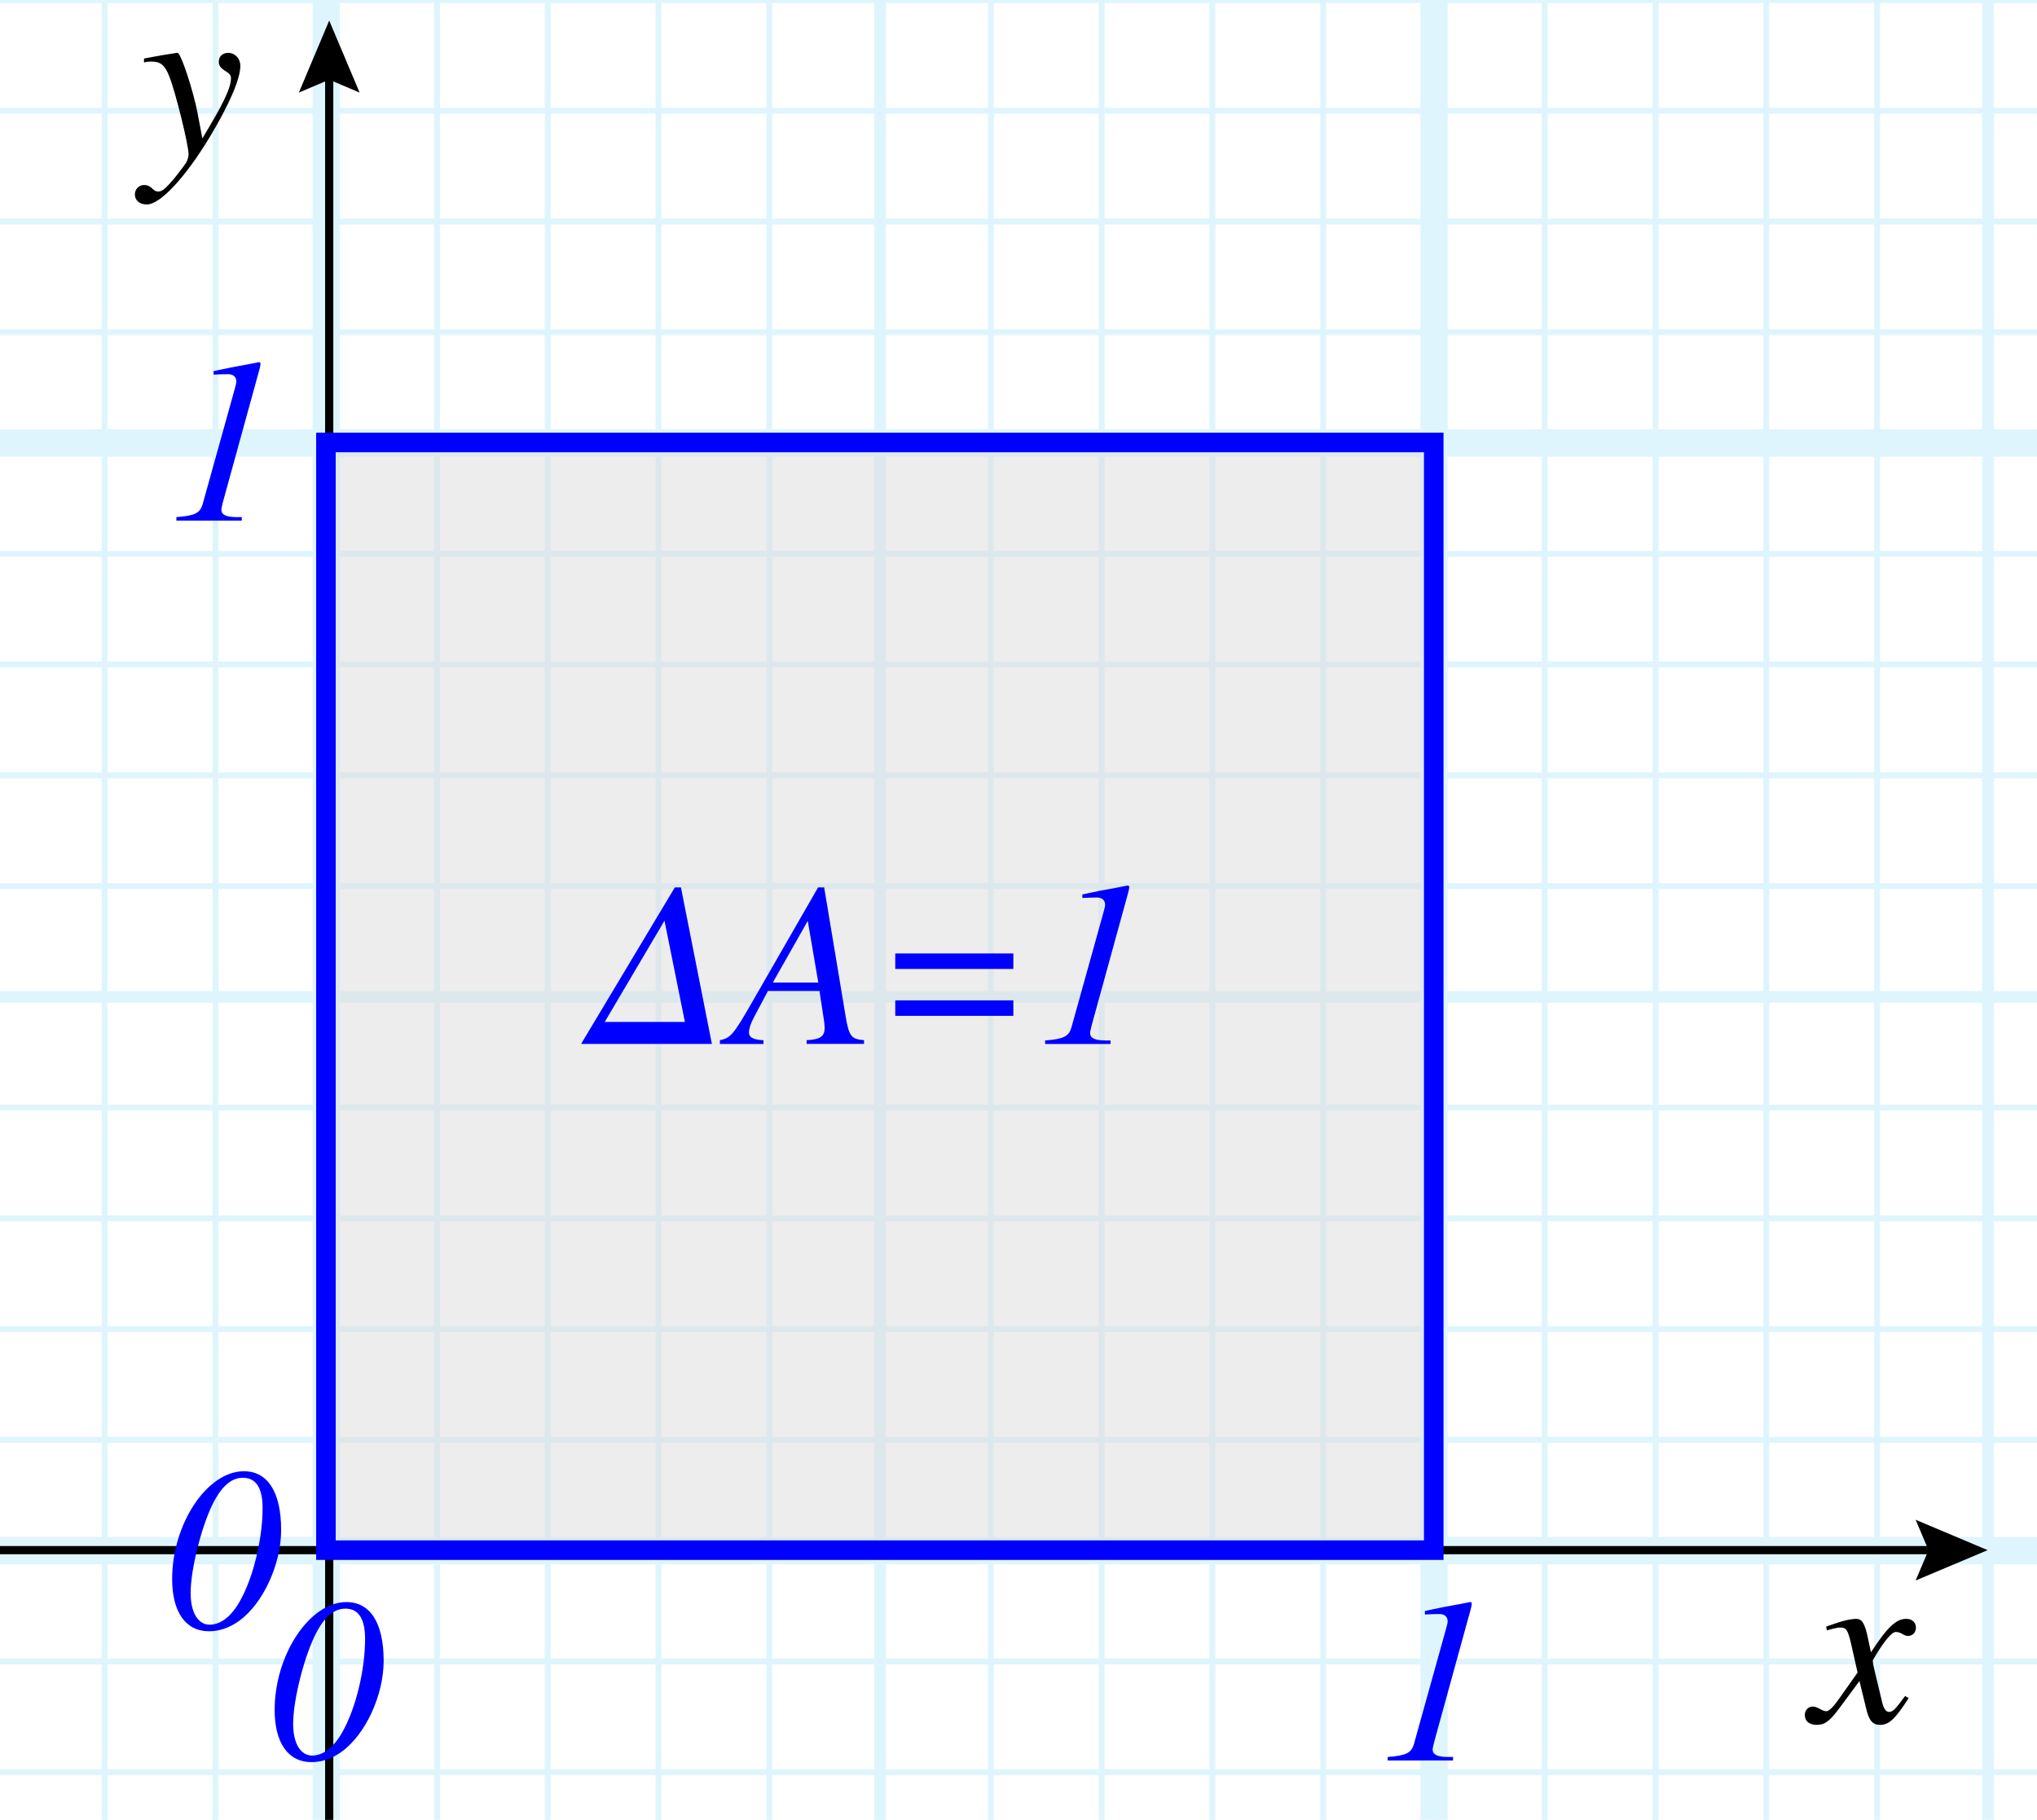 <?xml version="1.0" encoding="utf-8"?>
<!-- Generator: Adobe Illustrator 25.4.1, SVG Export Plug-In . SVG Version: 6.00 Build 0)  -->
<svg version="1.1" xmlns="http://www.w3.org/2000/svg" xmlns:xlink="http://www.w3.org/1999/xlink" x="0px" y="0px"
	 viewBox="0 0 52.123 46.575" enable-background="new 0 0 52.123 46.575" xml:space="preserve">
<g id="Graph_paper" opacity="0.5">
	<g id="Clipped_grid">
		<defs>
			<rect id="SVGID_1_" x="-2.252" y="-2.835" width="55.952" height="51.024"/>
		</defs>
		<clipPath id="SVGID_00000099628752400785501070000011279005704462050453_">
			<use xlink:href="#SVGID_1_"  overflow="visible"/>
		</clipPath>
		<g id="Grid" opacity="0.25" clip-path="url(#SVGID_00000099628752400785501070000011279005704462050453_)">
			<g id="Horizontal_1_mm">
				
					<line fill="none" stroke="#00ABEB" stroke-width="0.15" stroke-miterlimit="10" x1="-20.075" y1="-42.52" x2="206.766" y2="-42.52"/>
				
					<line fill="none" stroke="#00ABEB" stroke-width="0.15" stroke-miterlimit="10" x1="-20.075" y1="-45.355" x2="206.766" y2="-45.355"/>
				
					<line fill="none" stroke="#00ABEB" stroke-width="0.15" stroke-miterlimit="10" x1="-20.075" y1="124.724" x2="206.766" y2="124.724"/>
				
					<line fill="none" stroke="#00ABEB" stroke-width="0.15" stroke-miterlimit="10" x1="-20.075" y1="121.889" x2="206.766" y2="121.889"/>
				
					<line fill="none" stroke="#00ABEB" stroke-width="0.15" stroke-miterlimit="10" x1="-20.075" y1="119.055" x2="206.766" y2="119.055"/>
				
					<line fill="none" stroke="#00ABEB" stroke-width="0.15" stroke-miterlimit="10" x1="-20.075" y1="116.22" x2="206.766" y2="116.22"/>
				
					<line fill="none" stroke="#00ABEB" stroke-width="0.15" stroke-miterlimit="10" x1="-20.075" y1="113.385" x2="206.766" y2="113.385"/>
				
					<line fill="none" stroke="#00ABEB" stroke-width="0.15" stroke-miterlimit="10" x1="-20.075" y1="110.551" x2="206.766" y2="110.551"/>
				
					<line fill="none" stroke="#00ABEB" stroke-width="0.15" stroke-miterlimit="10" x1="-20.075" y1="107.716" x2="206.766" y2="107.716"/>
				
					<line fill="none" stroke="#00ABEB" stroke-width="0.15" stroke-miterlimit="10" x1="-20.075" y1="104.882" x2="206.766" y2="104.882"/>
				
					<line fill="none" stroke="#00ABEB" stroke-width="0.15" stroke-miterlimit="10" x1="-20.075" y1="102.047" x2="206.766" y2="102.047"/>
				
					<line fill="none" stroke="#00ABEB" stroke-width="0.15" stroke-miterlimit="10" x1="-20.075" y1="99.212" x2="206.766" y2="99.212"/>
				
					<line fill="none" stroke="#00ABEB" stroke-width="0.15" stroke-miterlimit="10" x1="-20.075" y1="96.378" x2="206.766" y2="96.378"/>
				
					<line fill="none" stroke="#00ABEB" stroke-width="0.15" stroke-miterlimit="10" x1="-20.075" y1="93.543" x2="206.766" y2="93.543"/>
				
					<line fill="none" stroke="#00ABEB" stroke-width="0.15" stroke-miterlimit="10" x1="-20.075" y1="90.708" x2="206.766" y2="90.708"/>
				
					<line fill="none" stroke="#00ABEB" stroke-width="0.15" stroke-miterlimit="10" x1="-20.075" y1="87.874" x2="206.766" y2="87.874"/>
				
					<line fill="none" stroke="#00ABEB" stroke-width="0.15" stroke-miterlimit="10" x1="-20.075" y1="85.039" x2="206.766" y2="85.039"/>
				
					<line fill="none" stroke="#00ABEB" stroke-width="0.15" stroke-miterlimit="10" x1="-20.075" y1="82.204" x2="206.766" y2="82.204"/>
				
					<line fill="none" stroke="#00ABEB" stroke-width="0.15" stroke-miterlimit="10" x1="-20.075" y1="79.37" x2="206.766" y2="79.37"/>
				
					<line fill="none" stroke="#00ABEB" stroke-width="0.15" stroke-miterlimit="10" x1="-20.075" y1="76.535" x2="206.766" y2="76.535"/>
				
					<line fill="none" stroke="#00ABEB" stroke-width="0.15" stroke-miterlimit="10" x1="-20.075" y1="73.7" x2="206.766" y2="73.7"/>
				
					<line fill="none" stroke="#00ABEB" stroke-width="0.15" stroke-miterlimit="10" x1="-20.075" y1="70.866" x2="206.766" y2="70.866"/>
				
					<line fill="none" stroke="#00ABEB" stroke-width="0.15" stroke-miterlimit="10" x1="-20.075" y1="68.031" x2="206.766" y2="68.031"/>
				
					<line fill="none" stroke="#00ABEB" stroke-width="0.15" stroke-miterlimit="10" x1="-20.075" y1="65.196" x2="206.766" y2="65.196"/>
				
					<line fill="none" stroke="#00ABEB" stroke-width="0.15" stroke-miterlimit="10" x1="-20.075" y1="62.362" x2="206.766" y2="62.362"/>
				
					<line fill="none" stroke="#00ABEB" stroke-width="0.15" stroke-miterlimit="10" x1="-20.075" y1="59.527" x2="206.766" y2="59.527"/>
				
					<line fill="none" stroke="#00ABEB" stroke-width="0.15" stroke-miterlimit="10" x1="-20.075" y1="56.693" x2="206.766" y2="56.693"/>
				
					<line fill="none" stroke="#00ABEB" stroke-width="0.15" stroke-miterlimit="10" x1="-20.075" y1="53.858" x2="206.766" y2="53.858"/>
				
					<line fill="none" stroke="#00ABEB" stroke-width="0.15" stroke-miterlimit="10" x1="-20.075" y1="51.023" x2="206.766" y2="51.023"/>
				
					<line fill="none" stroke="#00ABEB" stroke-width="0.15" stroke-miterlimit="10" x1="-20.075" y1="48.189" x2="206.766" y2="48.189"/>
				
					<line fill="none" stroke="#00ABEB" stroke-width="0.15" stroke-miterlimit="10" x1="-20.075" y1="45.354" x2="206.766" y2="45.354"/>
				
					<line fill="none" stroke="#00ABEB" stroke-width="0.15" stroke-miterlimit="10" x1="-20.075" y1="42.519" x2="206.766" y2="42.519"/>
				
					<line fill="none" stroke="#00ABEB" stroke-width="0.15" stroke-miterlimit="10" x1="-20.075" y1="39.685" x2="206.766" y2="39.685"/>
				
					<line fill="none" stroke="#00ABEB" stroke-width="0.15" stroke-miterlimit="10" x1="-20.075" y1="36.85" x2="206.766" y2="36.85"/>
				
					<line fill="none" stroke="#00ABEB" stroke-width="0.15" stroke-miterlimit="10" x1="-20.075" y1="34.015" x2="206.766" y2="34.015"/>
				
					<line fill="none" stroke="#00ABEB" stroke-width="0.15" stroke-miterlimit="10" x1="-20.075" y1="31.181" x2="206.766" y2="31.181"/>
				
					<line fill="none" stroke="#00ABEB" stroke-width="0.15" stroke-miterlimit="10" x1="-20.075" y1="28.346" x2="206.766" y2="28.346"/>
				
					<line fill="none" stroke="#00ABEB" stroke-width="0.15" stroke-miterlimit="10" x1="-20.075" y1="25.511" x2="206.766" y2="25.511"/>
				
					<line fill="none" stroke="#00ABEB" stroke-width="0.15" stroke-miterlimit="10" x1="-20.075" y1="22.677" x2="206.766" y2="22.677"/>
				
					<line fill="none" stroke="#00ABEB" stroke-width="0.15" stroke-miterlimit="10" x1="-20.075" y1="19.842" x2="206.766" y2="19.842"/>
				
					<line fill="none" stroke="#00ABEB" stroke-width="0.15" stroke-miterlimit="10" x1="-20.075" y1="17.007" x2="206.766" y2="17.007"/>
				
					<line fill="none" stroke="#00ABEB" stroke-width="0.15" stroke-miterlimit="10" x1="-20.075" y1="14.173" x2="206.766" y2="14.173"/>
				
					<line fill="none" stroke="#00ABEB" stroke-width="0.15" stroke-miterlimit="10" x1="-20.075" y1="11.338" x2="206.766" y2="11.338"/>
				
					<line fill="none" stroke="#00ABEB" stroke-width="0.15" stroke-miterlimit="10" x1="-20.075" y1="8.504" x2="206.766" y2="8.504"/>
				
					<line fill="none" stroke="#00ABEB" stroke-width="0.15" stroke-miterlimit="10" x1="-20.075" y1="5.669" x2="206.766" y2="5.669"/>
				
					<line fill="none" stroke="#00ABEB" stroke-width="0.15" stroke-miterlimit="10" x1="-20.075" y1="2.834" x2="206.766" y2="2.834"/>
				<line fill="none" stroke="#00ABEB" stroke-width="0.15" stroke-miterlimit="10" x1="-20.075" y1="0" x2="206.766" y2="0"/>
				
					<line fill="none" stroke="#00ABEB" stroke-width="0.15" stroke-miterlimit="10" x1="-20.075" y1="-2.835" x2="206.766" y2="-2.835"/>
				
					<line fill="none" stroke="#00ABEB" stroke-width="0.15" stroke-miterlimit="10" x1="-20.075" y1="-5.67" x2="206.766" y2="-5.67"/>
				
					<line fill="none" stroke="#00ABEB" stroke-width="0.15" stroke-miterlimit="10" x1="-20.075" y1="-8.504" x2="206.766" y2="-8.504"/>
				
					<line fill="none" stroke="#00ABEB" stroke-width="0.15" stroke-miterlimit="10" x1="-20.075" y1="-11.339" x2="206.766" y2="-11.339"/>
				
					<line fill="none" stroke="#00ABEB" stroke-width="0.15" stroke-miterlimit="10" x1="-20.075" y1="-14.174" x2="206.766" y2="-14.174"/>
				
					<line fill="none" stroke="#00ABEB" stroke-width="0.15" stroke-miterlimit="10" x1="-20.075" y1="-17.008" x2="206.766" y2="-17.008"/>
				
					<line fill="none" stroke="#00ABEB" stroke-width="0.15" stroke-miterlimit="10" x1="-20.075" y1="-19.843" x2="206.766" y2="-19.843"/>
				
					<line fill="none" stroke="#00ABEB" stroke-width="0.15" stroke-miterlimit="10" x1="-20.075" y1="-22.678" x2="206.766" y2="-22.678"/>
				
					<line fill="none" stroke="#00ABEB" stroke-width="0.15" stroke-miterlimit="10" x1="-20.075" y1="-25.512" x2="206.766" y2="-25.512"/>
				
					<line fill="none" stroke="#00ABEB" stroke-width="0.15" stroke-miterlimit="10" x1="-20.075" y1="-28.347" x2="206.766" y2="-28.347"/>
				
					<line fill="none" stroke="#00ABEB" stroke-width="0.15" stroke-miterlimit="10" x1="-20.075" y1="-31.181" x2="206.766" y2="-31.181"/>
				
					<line fill="none" stroke="#00ABEB" stroke-width="0.15" stroke-miterlimit="10" x1="-20.075" y1="-34.016" x2="206.766" y2="-34.016"/>
				
					<line fill="none" stroke="#00ABEB" stroke-width="0.15" stroke-miterlimit="10" x1="-20.075" y1="-36.851" x2="206.766" y2="-36.851"/>
				
					<line fill="none" stroke="#00ABEB" stroke-width="0.15" stroke-miterlimit="10" x1="-20.075" y1="-39.685" x2="206.766" y2="-39.685"/>
			</g>
			<g id="Vertical_1_mm">
				<g>
					<line fill="none" stroke="#00ABEB" stroke-width="0.15" stroke-miterlimit="10" x1="-20" y1="124.71" x2="-20" y2="-45.43"/>
				</g>
				
					<line fill="none" stroke="#00ABEB" stroke-width="0.15" stroke-miterlimit="10" x1="-17.166" y1="124.71" x2="-17.166" y2="-45.43"/>
				
					<line fill="none" stroke="#00ABEB" stroke-width="0.15" stroke-miterlimit="10" x1="-14.331" y1="124.71" x2="-14.331" y2="-45.43"/>
				
					<line fill="none" stroke="#00ABEB" stroke-width="0.15" stroke-miterlimit="10" x1="-11.496" y1="124.71" x2="-11.496" y2="-45.43"/>
				
					<line fill="none" stroke="#00ABEB" stroke-width="0.15" stroke-miterlimit="10" x1="-8.662" y1="124.71" x2="-8.662" y2="-45.43"/>
				
					<line fill="none" stroke="#00ABEB" stroke-width="0.15" stroke-miterlimit="10" x1="-5.827" y1="124.71" x2="-5.827" y2="-45.43"/>
				
					<line fill="none" stroke="#00ABEB" stroke-width="0.15" stroke-miterlimit="10" x1="-2.992" y1="124.71" x2="-2.992" y2="-45.43"/>
				
					<line fill="none" stroke="#00ABEB" stroke-width="0.15" stroke-miterlimit="10" x1="-0.158" y1="124.71" x2="-0.158" y2="-45.43"/>
				
					<line fill="none" stroke="#00ABEB" stroke-width="0.15" stroke-miterlimit="10" x1="2.678" y1="124.71" x2="2.678" y2="-45.43"/>
				
					<line fill="none" stroke="#00ABEB" stroke-width="0.15" stroke-miterlimit="10" x1="5.512" y1="124.71" x2="5.512" y2="-45.43"/>
				
					<line fill="none" stroke="#00ABEB" stroke-width="0.15" stroke-miterlimit="10" x1="8.347" y1="124.71" x2="8.347" y2="-45.43"/>
				
					<line fill="none" stroke="#00ABEB" stroke-width="0.15" stroke-miterlimit="10" x1="11.182" y1="124.71" x2="11.182" y2="-45.43"/>
				
					<line fill="none" stroke="#00ABEB" stroke-width="0.15" stroke-miterlimit="10" x1="14.016" y1="124.71" x2="14.016" y2="-45.43"/>
				
					<line fill="none" stroke="#00ABEB" stroke-width="0.15" stroke-miterlimit="10" x1="16.85" y1="124.71" x2="16.85" y2="-45.43"/>
				
					<line fill="none" stroke="#00ABEB" stroke-width="0.15" stroke-miterlimit="10" x1="19.685" y1="124.71" x2="19.685" y2="-45.43"/>
				
					<line fill="none" stroke="#00ABEB" stroke-width="0.15" stroke-miterlimit="10" x1="22.519" y1="124.71" x2="22.519" y2="-45.43"/>
				
					<line fill="none" stroke="#00ABEB" stroke-width="0.15" stroke-miterlimit="10" x1="25.354" y1="124.71" x2="25.354" y2="-45.43"/>
				
					<line fill="none" stroke="#00ABEB" stroke-width="0.15" stroke-miterlimit="10" x1="28.189" y1="124.71" x2="28.189" y2="-45.43"/>
				
					<line fill="none" stroke="#00ABEB" stroke-width="0.15" stroke-miterlimit="10" x1="31.023" y1="124.71" x2="31.023" y2="-45.43"/>
				
					<line fill="none" stroke="#00ABEB" stroke-width="0.15" stroke-miterlimit="10" x1="33.858" y1="124.71" x2="33.858" y2="-45.43"/>
				
					<line fill="none" stroke="#00ABEB" stroke-width="0.15" stroke-miterlimit="10" x1="36.693" y1="124.71" x2="36.693" y2="-45.43"/>
				
					<line fill="none" stroke="#00ABEB" stroke-width="0.15" stroke-miterlimit="10" x1="39.527" y1="124.71" x2="39.527" y2="-45.43"/>
				
					<line fill="none" stroke="#00ABEB" stroke-width="0.15" stroke-miterlimit="10" x1="42.362" y1="124.71" x2="42.362" y2="-45.43"/>
				
					<line fill="none" stroke="#00ABEB" stroke-width="0.15" stroke-miterlimit="10" x1="45.197" y1="124.71" x2="45.197" y2="-45.43"/>
				
					<line fill="none" stroke="#00ABEB" stroke-width="0.15" stroke-miterlimit="10" x1="48.032" y1="124.71" x2="48.032" y2="-45.43"/>
				
					<line fill="none" stroke="#00ABEB" stroke-width="0.15" stroke-miterlimit="10" x1="50.867" y1="124.71" x2="50.867" y2="-45.43"/>
				
					<line fill="none" stroke="#00ABEB" stroke-width="0.15" stroke-miterlimit="10" x1="53.701" y1="124.71" x2="53.701" y2="-45.43"/>
				
					<line fill="none" stroke="#00ABEB" stroke-width="0.15" stroke-miterlimit="10" x1="56.536" y1="124.71" x2="56.536" y2="-45.43"/>
				
					<line fill="none" stroke="#00ABEB" stroke-width="0.15" stroke-miterlimit="10" x1="59.371" y1="124.71" x2="59.371" y2="-45.43"/>
				
					<line fill="none" stroke="#00ABEB" stroke-width="0.15" stroke-miterlimit="10" x1="62.204" y1="124.71" x2="62.204" y2="-45.43"/>
				
					<line fill="none" stroke="#00ABEB" stroke-width="0.15" stroke-miterlimit="10" x1="65.039" y1="124.71" x2="65.039" y2="-45.43"/>
				
					<line fill="none" stroke="#00ABEB" stroke-width="0.15" stroke-miterlimit="10" x1="67.874" y1="124.71" x2="67.874" y2="-45.43"/>
				
					<line fill="none" stroke="#00ABEB" stroke-width="0.15" stroke-miterlimit="10" x1="70.708" y1="124.71" x2="70.708" y2="-45.43"/>
				
					<line fill="none" stroke="#00ABEB" stroke-width="0.15" stroke-miterlimit="10" x1="73.543" y1="124.71" x2="73.543" y2="-45.43"/>
				
					<line fill="none" stroke="#00ABEB" stroke-width="0.15" stroke-miterlimit="10" x1="76.378" y1="124.71" x2="76.378" y2="-45.43"/>
				
					<line fill="none" stroke="#00ABEB" stroke-width="0.15" stroke-miterlimit="10" x1="79.212" y1="124.71" x2="79.212" y2="-45.43"/>
				
					<line fill="none" stroke="#00ABEB" stroke-width="0.15" stroke-miterlimit="10" x1="82.047" y1="124.71" x2="82.047" y2="-45.43"/>
				
					<line fill="none" stroke="#00ABEB" stroke-width="0.15" stroke-miterlimit="10" x1="84.882" y1="124.71" x2="84.882" y2="-45.43"/>
				
					<line fill="none" stroke="#00ABEB" stroke-width="0.15" stroke-miterlimit="10" x1="87.716" y1="124.71" x2="87.716" y2="-45.43"/>
				
					<line fill="none" stroke="#00ABEB" stroke-width="0.15" stroke-miterlimit="10" x1="90.551" y1="124.71" x2="90.551" y2="-45.43"/>
				
					<line fill="none" stroke="#00ABEB" stroke-width="0.15" stroke-miterlimit="10" x1="93.385" y1="124.71" x2="93.385" y2="-45.43"/>
				
					<line fill="none" stroke="#00ABEB" stroke-width="0.15" stroke-miterlimit="10" x1="96.221" y1="124.71" x2="96.221" y2="-45.43"/>
				
					<line fill="none" stroke="#00ABEB" stroke-width="0.15" stroke-miterlimit="10" x1="99.056" y1="124.71" x2="99.056" y2="-45.43"/>
				
					<line fill="none" stroke="#00ABEB" stroke-width="0.15" stroke-miterlimit="10" x1="101.89" y1="124.71" x2="101.89" y2="-45.43"/>
				
					<line fill="none" stroke="#00ABEB" stroke-width="0.15" stroke-miterlimit="10" x1="104.725" y1="124.71" x2="104.725" y2="-45.43"/>
				
					<line fill="none" stroke="#00ABEB" stroke-width="0.15" stroke-miterlimit="10" x1="107.559" y1="124.71" x2="107.559" y2="-45.43"/>
				
					<line fill="none" stroke="#00ABEB" stroke-width="0.15" stroke-miterlimit="10" x1="110.393" y1="124.71" x2="110.393" y2="-45.43"/>
				
					<line fill="none" stroke="#00ABEB" stroke-width="0.15" stroke-miterlimit="10" x1="113.228" y1="124.71" x2="113.228" y2="-45.43"/>
				
					<line fill="none" stroke="#00ABEB" stroke-width="0.15" stroke-miterlimit="10" x1="116.063" y1="124.71" x2="116.063" y2="-45.43"/>
				
					<line fill="none" stroke="#00ABEB" stroke-width="0.15" stroke-miterlimit="10" x1="118.897" y1="124.71" x2="118.897" y2="-45.43"/>
				
					<line fill="none" stroke="#00ABEB" stroke-width="0.15" stroke-miterlimit="10" x1="121.732" y1="124.71" x2="121.732" y2="-45.43"/>
				
					<line fill="none" stroke="#00ABEB" stroke-width="0.15" stroke-miterlimit="10" x1="124.567" y1="124.71" x2="124.567" y2="-45.43"/>
				
					<line fill="none" stroke="#00ABEB" stroke-width="0.15" stroke-miterlimit="10" x1="127.401" y1="124.71" x2="127.401" y2="-45.43"/>
				
					<line fill="none" stroke="#00ABEB" stroke-width="0.15" stroke-miterlimit="10" x1="130.236" y1="124.71" x2="130.236" y2="-45.43"/>
				
					<line fill="none" stroke="#00ABEB" stroke-width="0.15" stroke-miterlimit="10" x1="133.071" y1="124.71" x2="133.071" y2="-45.43"/>
				
					<line fill="none" stroke="#00ABEB" stroke-width="0.15" stroke-miterlimit="10" x1="135.905" y1="124.71" x2="135.905" y2="-45.43"/>
				
					<line fill="none" stroke="#00ABEB" stroke-width="0.15" stroke-miterlimit="10" x1="138.741" y1="124.71" x2="138.741" y2="-45.43"/>
				
					<line fill="none" stroke="#00ABEB" stroke-width="0.15" stroke-miterlimit="10" x1="141.575" y1="124.71" x2="141.575" y2="-45.43"/>
				
					<line fill="none" stroke="#00ABEB" stroke-width="0.15" stroke-miterlimit="10" x1="144.41" y1="124.71" x2="144.41" y2="-45.43"/>
				
					<line fill="none" stroke="#00ABEB" stroke-width="0.15" stroke-miterlimit="10" x1="147.245" y1="124.71" x2="147.245" y2="-45.43"/>
				
					<line fill="none" stroke="#00ABEB" stroke-width="0.15" stroke-miterlimit="10" x1="150.079" y1="124.71" x2="150.079" y2="-45.43"/>
				
					<line fill="none" stroke="#00ABEB" stroke-width="0.15" stroke-miterlimit="10" x1="152.913" y1="124.71" x2="152.913" y2="-45.43"/>
				
					<line fill="none" stroke="#00ABEB" stroke-width="0.15" stroke-miterlimit="10" x1="155.748" y1="124.71" x2="155.748" y2="-45.43"/>
				
					<line fill="none" stroke="#00ABEB" stroke-width="0.15" stroke-miterlimit="10" x1="158.582" y1="124.71" x2="158.582" y2="-45.43"/>
				
					<line fill="none" stroke="#00ABEB" stroke-width="0.15" stroke-miterlimit="10" x1="161.417" y1="124.71" x2="161.417" y2="-45.43"/>
				
					<line fill="none" stroke="#00ABEB" stroke-width="0.15" stroke-miterlimit="10" x1="164.252" y1="124.71" x2="164.252" y2="-45.43"/>
				
					<line fill="none" stroke="#00ABEB" stroke-width="0.15" stroke-miterlimit="10" x1="167.086" y1="124.71" x2="167.086" y2="-45.43"/>
				
					<line fill="none" stroke="#00ABEB" stroke-width="0.15" stroke-miterlimit="10" x1="169.921" y1="124.71" x2="169.921" y2="-45.43"/>
				
					<line fill="none" stroke="#00ABEB" stroke-width="0.15" stroke-miterlimit="10" x1="172.756" y1="124.71" x2="172.756" y2="-45.43"/>
				
					<line fill="none" stroke="#00ABEB" stroke-width="0.15" stroke-miterlimit="10" x1="175.59" y1="124.71" x2="175.59" y2="-45.43"/>
				
					<line fill="none" stroke="#00ABEB" stroke-width="0.15" stroke-miterlimit="10" x1="178.425" y1="124.71" x2="178.425" y2="-45.43"/>
				
					<line fill="none" stroke="#00ABEB" stroke-width="0.15" stroke-miterlimit="10" x1="181.26" y1="124.71" x2="181.26" y2="-45.43"/>
				
					<line fill="none" stroke="#00ABEB" stroke-width="0.15" stroke-miterlimit="10" x1="184.095" y1="124.71" x2="184.095" y2="-45.43"/>
				
					<line fill="none" stroke="#00ABEB" stroke-width="0.15" stroke-miterlimit="10" x1="186.93" y1="124.71" x2="186.93" y2="-45.43"/>
				
					<line fill="none" stroke="#00ABEB" stroke-width="0.15" stroke-miterlimit="10" x1="189.764" y1="124.71" x2="189.764" y2="-45.43"/>
				
					<line fill="none" stroke="#00ABEB" stroke-width="0.15" stroke-miterlimit="10" x1="192.599" y1="124.71" x2="192.599" y2="-45.43"/>
				
					<line fill="none" stroke="#00ABEB" stroke-width="0.15" stroke-miterlimit="10" x1="195.434" y1="124.71" x2="195.434" y2="-45.43"/>
				
					<line fill="none" stroke="#00ABEB" stroke-width="0.15" stroke-miterlimit="10" x1="198.267" y1="124.71" x2="198.267" y2="-45.43"/>
				
					<line fill="none" stroke="#00ABEB" stroke-width="0.15" stroke-miterlimit="10" x1="201.102" y1="124.71" x2="201.102" y2="-45.43"/>
				
					<line fill="none" stroke="#00ABEB" stroke-width="0.15" stroke-miterlimit="10" x1="203.937" y1="124.71" x2="203.937" y2="-45.43"/>
				
					<line fill="none" stroke="#00ABEB" stroke-width="0.15" stroke-miterlimit="10" x1="206.771" y1="124.71" x2="206.771" y2="-45.43"/>
			</g>
			<g id="Horizontal_5_mm_1_">
				
					<line fill="none" stroke="#00ABEB" stroke-width="0.3" stroke-miterlimit="10" x1="-20.35" y1="124.724" x2="206.766" y2="124.724"/>
				
					<line fill="none" stroke="#00ABEB" stroke-width="0.3" stroke-miterlimit="10" x1="-20.35" y1="110.551" x2="206.766" y2="110.551"/>
				
					<line fill="none" stroke="#00ABEB" stroke-width="0.3" stroke-miterlimit="10" x1="-20.35" y1="96.378" x2="206.766" y2="96.378"/>
				
					<line fill="none" stroke="#00ABEB" stroke-width="0.3" stroke-miterlimit="10" x1="-20.35" y1="82.204" x2="206.766" y2="82.204"/>
				
					<line fill="none" stroke="#00ABEB" stroke-width="0.3" stroke-miterlimit="10" x1="-20.35" y1="68.031" x2="206.766" y2="68.031"/>
				
					<line fill="none" stroke="#00ABEB" stroke-width="0.3" stroke-miterlimit="10" x1="-20.35" y1="53.858" x2="206.766" y2="53.858"/>
				
					<line fill="none" stroke="#00ABEB" stroke-width="0.3" stroke-miterlimit="10" x1="-20.35" y1="39.685" x2="206.766" y2="39.685"/>
				
					<line fill="none" stroke="#00ABEB" stroke-width="0.3" stroke-miterlimit="10" x1="-20.35" y1="25.511" x2="206.766" y2="25.511"/>
				
					<line fill="none" stroke="#00ABEB" stroke-width="0.3" stroke-miterlimit="10" x1="-20.35" y1="11.338" x2="206.766" y2="11.338"/>
				
					<line fill="none" stroke="#00ABEB" stroke-width="0.3" stroke-miterlimit="10" x1="-20.35" y1="-2.835" x2="206.766" y2="-2.835"/>
				
					<line fill="none" stroke="#00ABEB" stroke-width="0.3" stroke-miterlimit="10" x1="-20.35" y1="-17.008" x2="206.766" y2="-17.008"/>
			</g>
			<g id="Vertical_5_mm">
				<line fill="none" stroke="#00ABEB" stroke-width="0.3" stroke-miterlimit="10" x1="-20" y1="124.71" x2="-20" y2="-45.705"/>
				
					<line fill="none" stroke="#00ABEB" stroke-width="0.3" stroke-miterlimit="10" x1="-5.827" y1="124.71" x2="-5.827" y2="-45.705"/>
				
					<line fill="none" stroke="#00ABEB" stroke-width="0.3" stroke-miterlimit="10" x1="8.347" y1="124.71" x2="8.347" y2="-45.705"/>
				
					<line fill="none" stroke="#00ABEB" stroke-width="0.3" stroke-miterlimit="10" x1="22.519" y1="124.71" x2="22.519" y2="-45.705"/>
				
					<line fill="none" stroke="#00ABEB" stroke-width="0.3" stroke-miterlimit="10" x1="36.693" y1="124.71" x2="36.693" y2="-45.705"/>
				
					<line fill="none" stroke="#00ABEB" stroke-width="0.3" stroke-miterlimit="10" x1="50.867" y1="124.71" x2="50.867" y2="-45.705"/>
				
					<line fill="none" stroke="#00ABEB" stroke-width="0.3" stroke-miterlimit="10" x1="65.039" y1="124.71" x2="65.039" y2="-45.705"/>
				
					<line fill="none" stroke="#00ABEB" stroke-width="0.3" stroke-miterlimit="10" x1="79.212" y1="124.71" x2="79.212" y2="-45.705"/>
				
					<line fill="none" stroke="#00ABEB" stroke-width="0.3" stroke-miterlimit="10" x1="93.385" y1="124.71" x2="93.385" y2="-45.705"/>
				
					<line fill="none" stroke="#00ABEB" stroke-width="0.3" stroke-miterlimit="10" x1="107.559" y1="124.71" x2="107.559" y2="-45.705"/>
				
					<line fill="none" stroke="#00ABEB" stroke-width="0.3" stroke-miterlimit="10" x1="121.732" y1="124.71" x2="121.732" y2="-45.705"/>
				
					<line fill="none" stroke="#00ABEB" stroke-width="0.3" stroke-miterlimit="10" x1="135.905" y1="124.71" x2="135.905" y2="-45.705"/>
				
					<line fill="none" stroke="#00ABEB" stroke-width="0.3" stroke-miterlimit="10" x1="150.079" y1="124.71" x2="150.079" y2="-45.705"/>
				
					<line fill="none" stroke="#00ABEB" stroke-width="0.3" stroke-miterlimit="10" x1="164.252" y1="124.71" x2="164.252" y2="-45.705"/>
				
					<line fill="none" stroke="#00ABEB" stroke-width="0.3" stroke-miterlimit="10" x1="178.425" y1="124.71" x2="178.425" y2="-45.705"/>
				
					<line fill="none" stroke="#00ABEB" stroke-width="0.3" stroke-miterlimit="10" x1="192.599" y1="124.71" x2="192.599" y2="-45.705"/>
				
					<line fill="none" stroke="#00ABEB" stroke-width="0.3" stroke-miterlimit="10" x1="206.771" y1="124.71" x2="206.771" y2="-45.705"/>
			</g>
			<g id="Horizontal_10_mm">
				
					<line id="_x31_9_1_" fill="none" stroke="#00ABEB" stroke-width="0.7" stroke-miterlimit="10" x1="-20.35" y1="124.724" x2="206.766" y2="124.724"/>
				
					<line id="_x32_0" fill="none" stroke="#00ABEB" stroke-width="0.7" stroke-miterlimit="10" x1="-20.35" y1="96.378" x2="206.766" y2="96.378"/>
				
					<line id="_x32_1" fill="none" stroke="#00ABEB" stroke-width="0.7" stroke-miterlimit="10" x1="-20.35" y1="68.031" x2="206.766" y2="68.031"/>
				
					<line id="_x32_2" fill="none" stroke="#00ABEB" stroke-width="0.7" stroke-miterlimit="10" x1="-20.35" y1="39.685" x2="206.766" y2="39.685"/>
				
					<line id="_x32_3" fill="none" stroke="#00ABEB" stroke-width="0.7" stroke-miterlimit="10" x1="-20.35" y1="11.338" x2="206.766" y2="11.338"/>
				
					<line id="_x32_4" fill="none" stroke="#00ABEB" stroke-width="0.7" stroke-miterlimit="10" x1="-20.35" y1="-17.008" x2="206.766" y2="-17.008"/>
				
					<line id="_x32_5" fill="none" stroke="#00ABEB" stroke-width="0.7" stroke-miterlimit="10" x1="-20.35" y1="-45.355" x2="206.766" y2="-45.355"/>
			</g>
			<g id="Vertical_10_mm">
				
					<line id="_x30_" fill="none" stroke="#00ABEB" stroke-width="0.7" stroke-miterlimit="10" x1="-20" y1="124.71" x2="-20" y2="-45.705"/>
				
					<line id="_x31_" fill="none" stroke="#00ABEB" stroke-width="0.7" stroke-miterlimit="10" x1="8.347" y1="124.71" x2="8.347" y2="-45.705"/>
				
					<line id="_x32_" fill="none" stroke="#00ABEB" stroke-width="0.7" stroke-miterlimit="10" x1="36.693" y1="124.71" x2="36.693" y2="-45.705"/>
				
					<line id="_x33_" fill="none" stroke="#00ABEB" stroke-width="0.7" stroke-miterlimit="10" x1="65.039" y1="124.71" x2="65.039" y2="-45.705"/>
				
					<line id="_x34_" fill="none" stroke="#00ABEB" stroke-width="0.7" stroke-miterlimit="10" x1="93.385" y1="124.71" x2="93.385" y2="-45.705"/>
				
					<line id="_x35_" fill="none" stroke="#00ABEB" stroke-width="0.7" stroke-miterlimit="10" x1="121.732" y1="124.71" x2="121.732" y2="-45.705"/>
				
					<line id="_x36_" fill="none" stroke="#00ABEB" stroke-width="0.7" stroke-miterlimit="10" x1="150.079" y1="124.71" x2="150.079" y2="-45.705"/>
				
					<line id="_x37_" fill="none" stroke="#00ABEB" stroke-width="0.7" stroke-miterlimit="10" x1="178.425" y1="124.71" x2="178.425" y2="-45.705"/>
				
					<line id="_x38_" fill="none" stroke="#00ABEB" stroke-width="0.7" stroke-miterlimit="10" x1="206.771" y1="124.71" x2="206.771" y2="-45.705"/>
			</g>
		</g>
	</g>
</g>
<g id="Layer_3">
	<g>
		<path d="M5.178,3.542C5.688,2.697,5.91,2.265,5.91,2.001c0-0.084-0.042-0.12-0.156-0.192c-0.12-0.078-0.156-0.138-0.156-0.234
			c0-0.132,0.102-0.222,0.24-0.222c0.18,0,0.312,0.15,0.312,0.33c0,0.342-0.288,1.001-0.786,1.829
			C4.741,4.544,4.099,5.233,3.757,5.233c-0.18,0-0.306-0.102-0.306-0.258c0-0.132,0.102-0.24,0.234-0.24
			c0.21,0,0.21,0.167,0.366,0.167c0.078,0,0.15-0.048,0.288-0.198C4.447,4.592,4.717,4.238,4.765,4.16
			c0.036-0.072,0.06-0.144,0.06-0.21c0-0.24-0.33-1.583-0.492-1.991C4.219,1.665,4.111,1.575,3.871,1.575
			c-0.066,0-0.12,0.006-0.186,0.024V1.498c0.066-0.012,0.132-0.024,0.192-0.036c0.12-0.024,0.318-0.06,0.642-0.108h0.024
			c0.09,0,0.408,0.996,0.51,1.529L5.178,3.542z"/>
	</g>
	<g>
		<path d="M47.874,42.286c0.419-0.642,0.642-0.857,0.905-0.857c0.144,0,0.246,0.09,0.246,0.222c0,0.126-0.084,0.216-0.204,0.216
			c-0.114,0-0.168-0.102-0.312-0.102c-0.108,0-0.324,0.264-0.588,0.726c0,0.042,0.012,0.126,0.048,0.27l0.192,0.804
			c0.042,0.168,0.096,0.246,0.18,0.246c0.078,0,0.144-0.06,0.282-0.24c0.054-0.072,0.078-0.108,0.126-0.167l0.09,0.054
			c-0.348,0.54-0.504,0.684-0.731,0.684c-0.192,0-0.282-0.108-0.354-0.408l-0.174-0.713l-0.528,0.713
			c-0.264,0.354-0.384,0.408-0.57,0.408c-0.186,0-0.3-0.096-0.3-0.252c0-0.12,0.084-0.216,0.204-0.216
			c0.054,0,0.114,0.024,0.192,0.066c0.06,0.036,0.12,0.054,0.156,0.054c0.066,0,0.18-0.114,0.306-0.294l0.492-0.696l-0.168-0.744
			c-0.084-0.359-0.126-0.408-0.276-0.408c-0.048,0-0.12,0.012-0.234,0.042l-0.108,0.03l-0.018-0.096l0.066-0.024
			c0.366-0.132,0.564-0.174,0.702-0.174c0.15,0,0.222,0.108,0.306,0.516L47.874,42.286z"/>
	</g>
	<g>
		<path fill="#0000FF" d="M37.63,41c0.018,0,0.03,0.018,0.03,0.042c0,0.03-0.012,0.09-0.036,0.174l-0.857,3.112
			c-0.042,0.15-0.108,0.384-0.108,0.444c0,0.138,0.132,0.192,0.396,0.192h0.126v0.09h-1.673v-0.09
			c0.474-0.036,0.605-0.102,0.672-0.33l0.815-2.926c0.03-0.114,0.048-0.174,0.048-0.216c0-0.114-0.078-0.186-0.21-0.186h-0.018
			c-0.108,0-0.24,0.006-0.354,0.012v-0.09l0.138-0.03c0.528-0.114,0.552-0.102,1.014-0.198H37.63z"/>
	</g>
	<g>
		<path fill="#0000FF" d="M6.636,9.27c0.018,0,0.03,0.018,0.03,0.042c0,0.03-0.012,0.09-0.036,0.174l-0.857,3.112
			c-0.042,0.15-0.108,0.384-0.108,0.444c0,0.138,0.132,0.192,0.396,0.192h0.126v0.09H4.513v-0.09
			c0.474-0.036,0.605-0.102,0.672-0.33L6,9.978c0.03-0.114,0.048-0.174,0.048-0.216c0-0.114-0.078-0.186-0.21-0.186H5.82
			c-0.108,0-0.24,0.006-0.354,0.012v-0.09l0.138-0.03C6.132,9.354,6.156,9.366,6.618,9.27H6.636z"/>
	</g>
</g>
<g id="Layer_2">
	<g>
		<path fill="none" d="M39.897,27.103"/>
	</g>
	<g>
		<path fill="none" d="M39.676,39.671"/>
	</g>
	<g>
		<g>
			<line fill="none" stroke="#000000" stroke-width="0.21" stroke-miterlimit="10" x1="8.424" y1="1.78" x2="8.424" y2="63.931"/>
			<g>
				<polygon points="7.647,2.37 8.424,2.039 9.202,2.37 8.424,0.526 				"/>
			</g>
		</g>
	</g>
	<g>
		<g>
			
				<line fill="none" stroke="#000000" stroke-width="0.21" stroke-miterlimit="10" x1="49.607" y1="39.671" x2="-20.075" y2="39.671"/>
			<g>
				<polygon points="49.017,38.893 49.347,39.671 49.017,40.448 50.86,39.671 				"/>
			</g>
		</g>
	</g>
	<rect x="8.34" y="11.324" opacity="0.5" fill="#DCDCDC" width="28.347" height="28.347"/>
	
		<rect x="8.34" y="11.324" fill="none" stroke="#0000FF" stroke-width="0.5" stroke-miterlimit="10" width="28.347" height="28.347"/>
	<g>
		<path fill="#0000FF" d="M14.869,26.716l2.399-4.006h0.156l0.792,4.006H14.869z M17.003,23.562l-1.529,2.591h2.051L17.003,23.562z"
			/>
		<path fill="#0000FF" d="M20.64,26.716V26.62c0.377-0.018,0.461-0.114,0.461-0.317c0-0.048-0.006-0.102-0.012-0.156l-0.12-0.786
			H19.65l-0.354,0.666c-0.084,0.156-0.132,0.3-0.132,0.396c0,0.114,0.09,0.186,0.372,0.198v0.096h-1.115V26.62
			c0.276-0.054,0.354-0.156,0.803-0.935l1.709-2.975h0.156l0.552,3.316c0.084,0.503,0.15,0.569,0.468,0.593v0.096H20.64z
			 M20.669,23.568l-0.894,1.577h1.164L20.669,23.568z"/>
		<path fill="#0000FF" d="M22.908,24.797v-0.396h3.022v0.396H22.908z M22.908,25.997v-0.396h3.022v0.396H22.908z"/>
		<path fill="#0000FF" d="M28.865,22.663c0.018,0,0.03,0.018,0.03,0.042c0,0.03-0.012,0.09-0.036,0.174l-0.857,3.112
			c-0.042,0.15-0.108,0.384-0.108,0.444c0,0.138,0.132,0.192,0.396,0.192h0.126v0.09h-1.673v-0.09
			c0.474-0.036,0.605-0.102,0.672-0.33l0.815-2.926c0.03-0.114,0.048-0.174,0.048-0.216c0-0.114-0.078-0.186-0.21-0.186h-0.018
			c-0.108,0-0.24,0.006-0.354,0.012v-0.09l0.138-0.03c0.528-0.114,0.552-0.102,1.014-0.198H28.865z"/>
	</g>
	<g>
		<path fill="#0000FF" d="M8.731,44.838c-0.246,0.174-0.504,0.258-0.756,0.258c-0.611,0-0.947-0.504-0.947-1.337
			C7.028,42.35,7.922,41,8.863,41c0.612,0,0.954,0.534,0.954,1.505C9.817,43.387,9.349,44.4,8.731,44.838z M8.839,41.168
			c-0.27,0-0.504,0.18-0.72,0.569c-0.312,0.564-0.618,1.739-0.618,2.381c0,0.51,0.198,0.81,0.486,0.81
			c0.276,0,0.552-0.204,0.773-0.6c0.348-0.612,0.582-1.601,0.582-2.381C9.343,41.468,9.199,41.168,8.839,41.168z"/>
	</g>
	<g>
		<path fill="#0000FF" d="M6.108,41.489c-0.246,0.174-0.504,0.258-0.756,0.258c-0.611,0-0.947-0.504-0.947-1.337
			c0-1.409,0.894-2.758,1.835-2.758c0.612,0,0.954,0.534,0.954,1.505C7.193,40.038,6.726,41.051,6.108,41.489z M6.216,37.819
			c-0.27,0-0.504,0.18-0.72,0.569c-0.312,0.564-0.618,1.739-0.618,2.381c0,0.51,0.198,0.81,0.486,0.81
			c0.276,0,0.552-0.204,0.773-0.6c0.348-0.612,0.582-1.601,0.582-2.381C6.72,38.119,6.576,37.819,6.216,37.819z"/>
	</g>
	<g>
	</g>
</g>
</svg>
